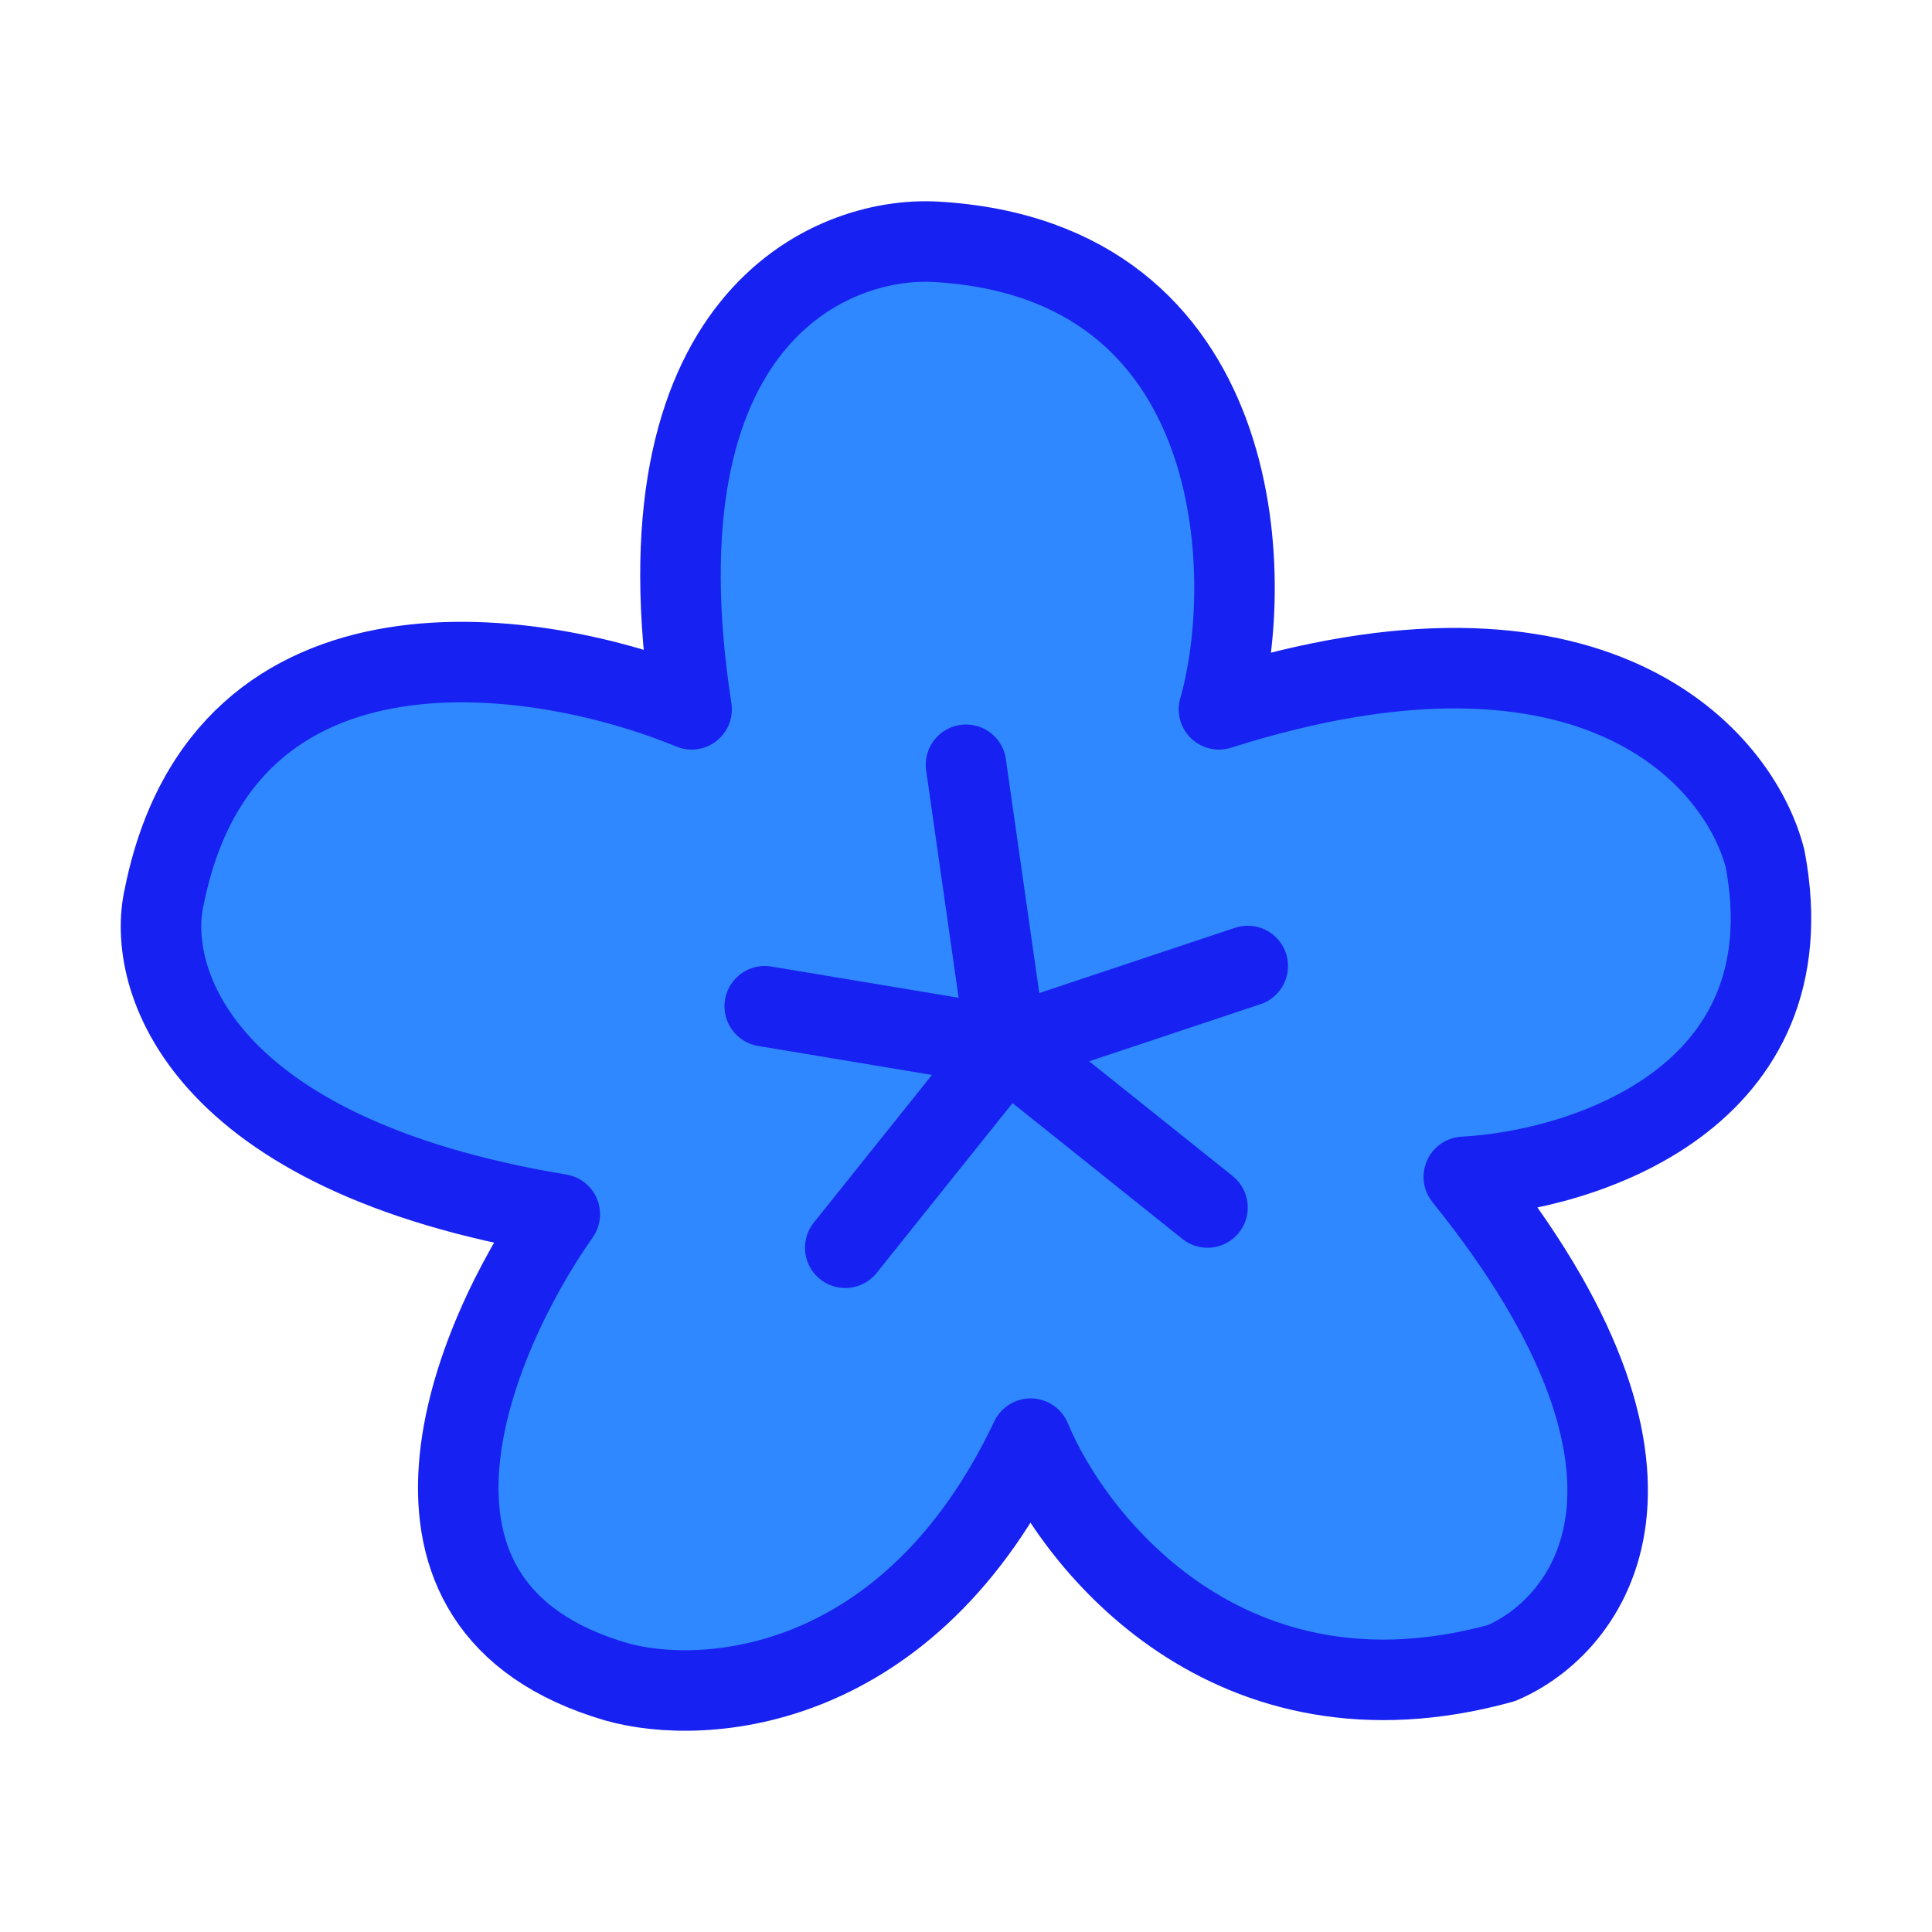 <?xml version="1.0" encoding="UTF-8"?><svg width="24" height="24" viewBox="0 0 48 48" fill="none" xmlns="http://www.w3.org/2000/svg"><path d="M23.266 6.008C31 6.459 31.221 14.371 30.285 17.623C39.643 14.649 43.23 18.862 43.854 21.34C44.977 27.287 39.331 29.084 36.368 29.239C42.357 36.672 39.487 40.389 37.304 41.319C30.566 43.177 26.698 38.376 25.606 35.743C22.611 42.062 17.495 42.403 15.312 41.783C8.948 39.925 11.725 33.265 13.908 30.168C4.924 28.681 3.614 24.283 4.082 22.27C5.579 14.836 13.44 16.075 17.183 17.623C15.686 7.959 20.615 5.853 23.266 6.008Z" fill="#2F88FF" stroke="#1721F1" stroke-width="2" stroke-linecap="round" stroke-linejoin="round"/><path d="M25 26L21 31" stroke="#1721F1" stroke-width="2" stroke-linecap="round" stroke-linejoin="round"/><path d="M19 25L25 26" stroke="#1721F1" stroke-width="2" stroke-linecap="round" stroke-linejoin="round"/><path d="M24 19L25 26" stroke="#1721F1" stroke-width="2" stroke-linecap="round" stroke-linejoin="round"/><path d="M31 24L25 26" stroke="#1721F1" stroke-width="2" stroke-linecap="round" stroke-linejoin="round"/><path d="M25 26L30 30" stroke="#1721F1" stroke-width="2" stroke-linecap="round" stroke-linejoin="round"/></svg>